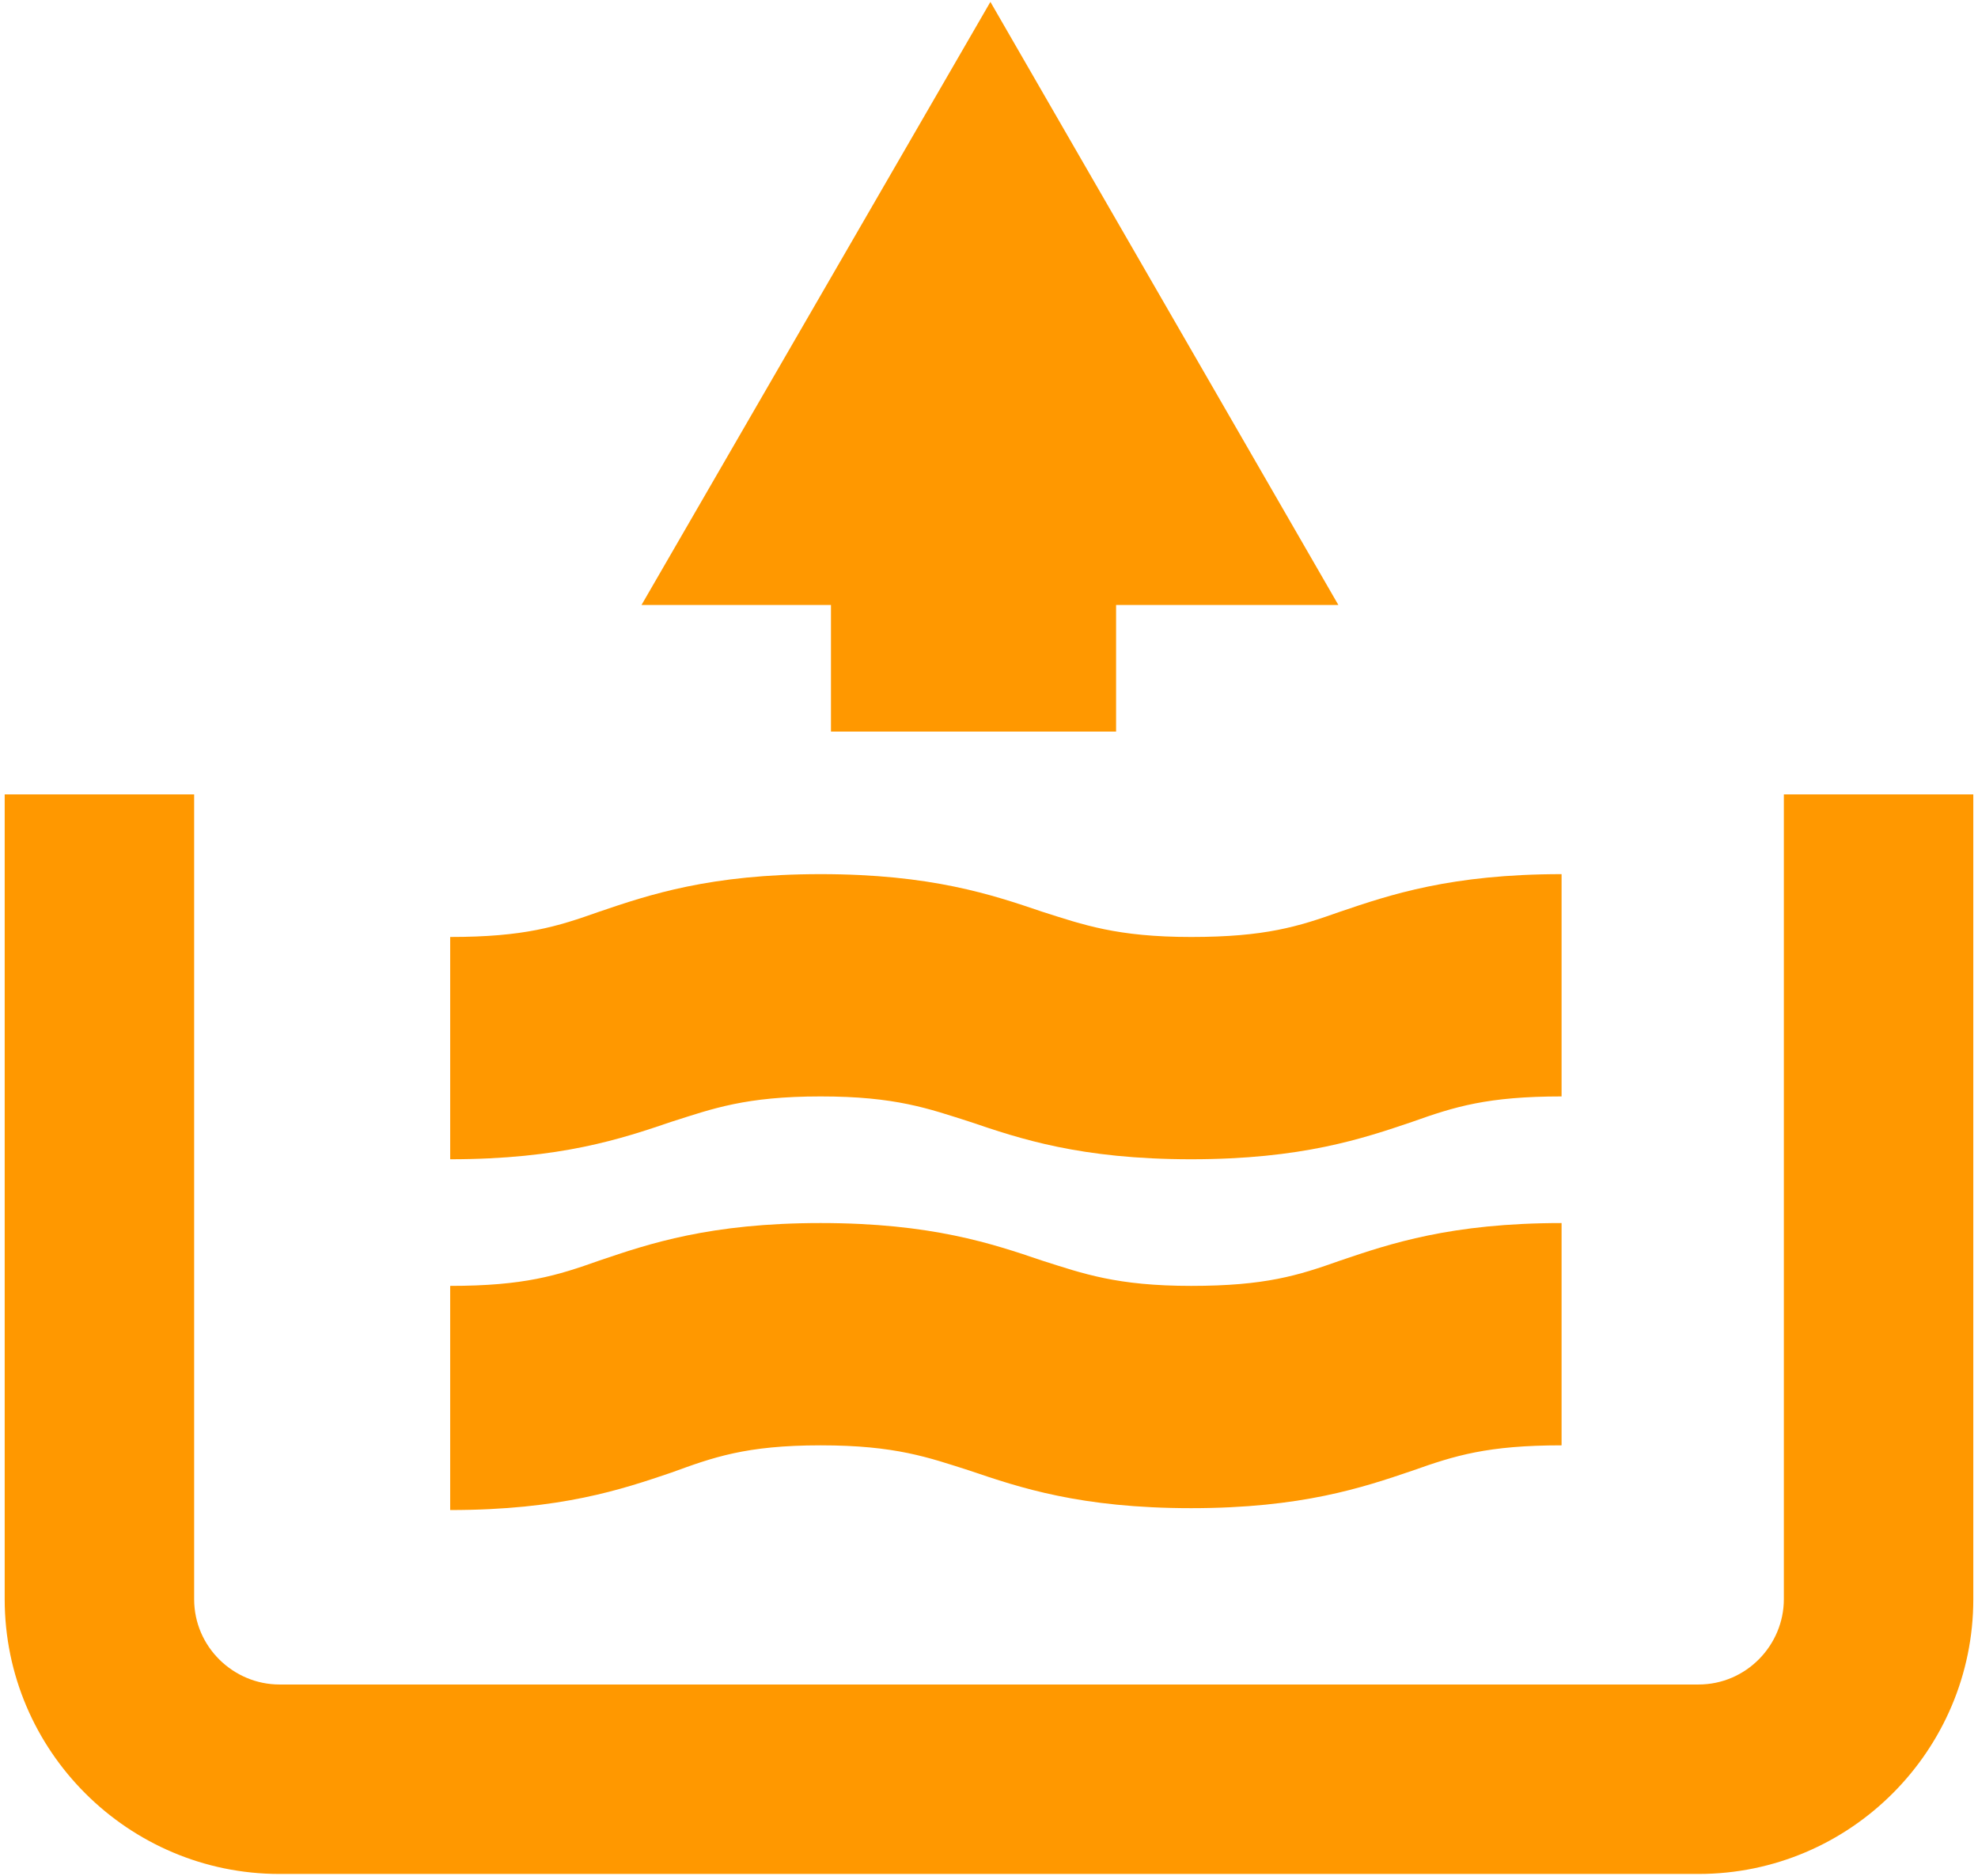 <?xml version="1.0" encoding="utf-8"?>
<!-- Generator: Adobe Illustrator 22.1.0, SVG Export Plug-In . SVG Version: 6.00 Build 0)  -->
<svg version="1.1" id="图层_1" xmlns="http://www.w3.org/2000/svg" xmlns:xlink="http://www.w3.org/1999/xlink" x="0px" y="0px"
	 viewBox="0 0 210.9 200" style="enable-background:new 0 0 210.9 200;" xml:space="preserve">
<style type="text/css">
	.st0{fill:#ff9800;}
</style>
<path class="st0" d="M190.2,84.7v85.8c0,4.9-4,9.1-9.1,9.1H29.8c-4.9,0-9.1-4-9.1-9.1V84.7H0.5v85.8c0,16.2,13.2,29.3,29.3,29.3
	h151.3c16.2,0,29.3-13.2,29.3-29.3V84.7H190.2L190.2,84.7z"/>
<path class="st0" d="M87.5,154.1c8,0,11.5,1.3,15.9,2.7c5.3,1.8,11.8,4,23.6,4s18.3-2.2,23.6-4c4.5-1.6,8-2.7,15.9-2.7v-23.7
	c-11.8,0-18.3,2.2-23.6,4c-4.5,1.6-8,2.7-15.9,2.7s-11.5-1.3-15.9-2.7c-5.3-1.8-11.8-4-23.6-4s-18.3,2.2-23.6,4
	c-4.5,1.6-8,2.7-15.9,2.7V161c11.8,0,18.3-2.2,23.6-4C76,155.4,79.5,154.1,87.5,154.1z M87.5,116.9c8,0,11.5,1.3,15.9,2.7
	c5.3,1.8,11.8,4,23.6,4s18.3-2.2,23.6-4c4.5-1.6,8-2.7,15.9-2.7V93.2c-11.8,0-18.3,2.2-23.6,4c-4.5,1.6-8,2.7-15.9,2.7
	s-11.5-1.3-15.9-2.7c-5.3-1.8-11.8-4-23.6-4s-18.3,2.2-23.6,4c-4.5,1.6-8,2.7-15.9,2.7v23.7c11.8,0,18.3-2.2,23.6-4
	C76,118.2,79.5,116.9,87.5,116.9z M88.6,78H119V64.5h23.7L105.6,0.2L68.4,64.5h20.2V78z"/>
</svg>
